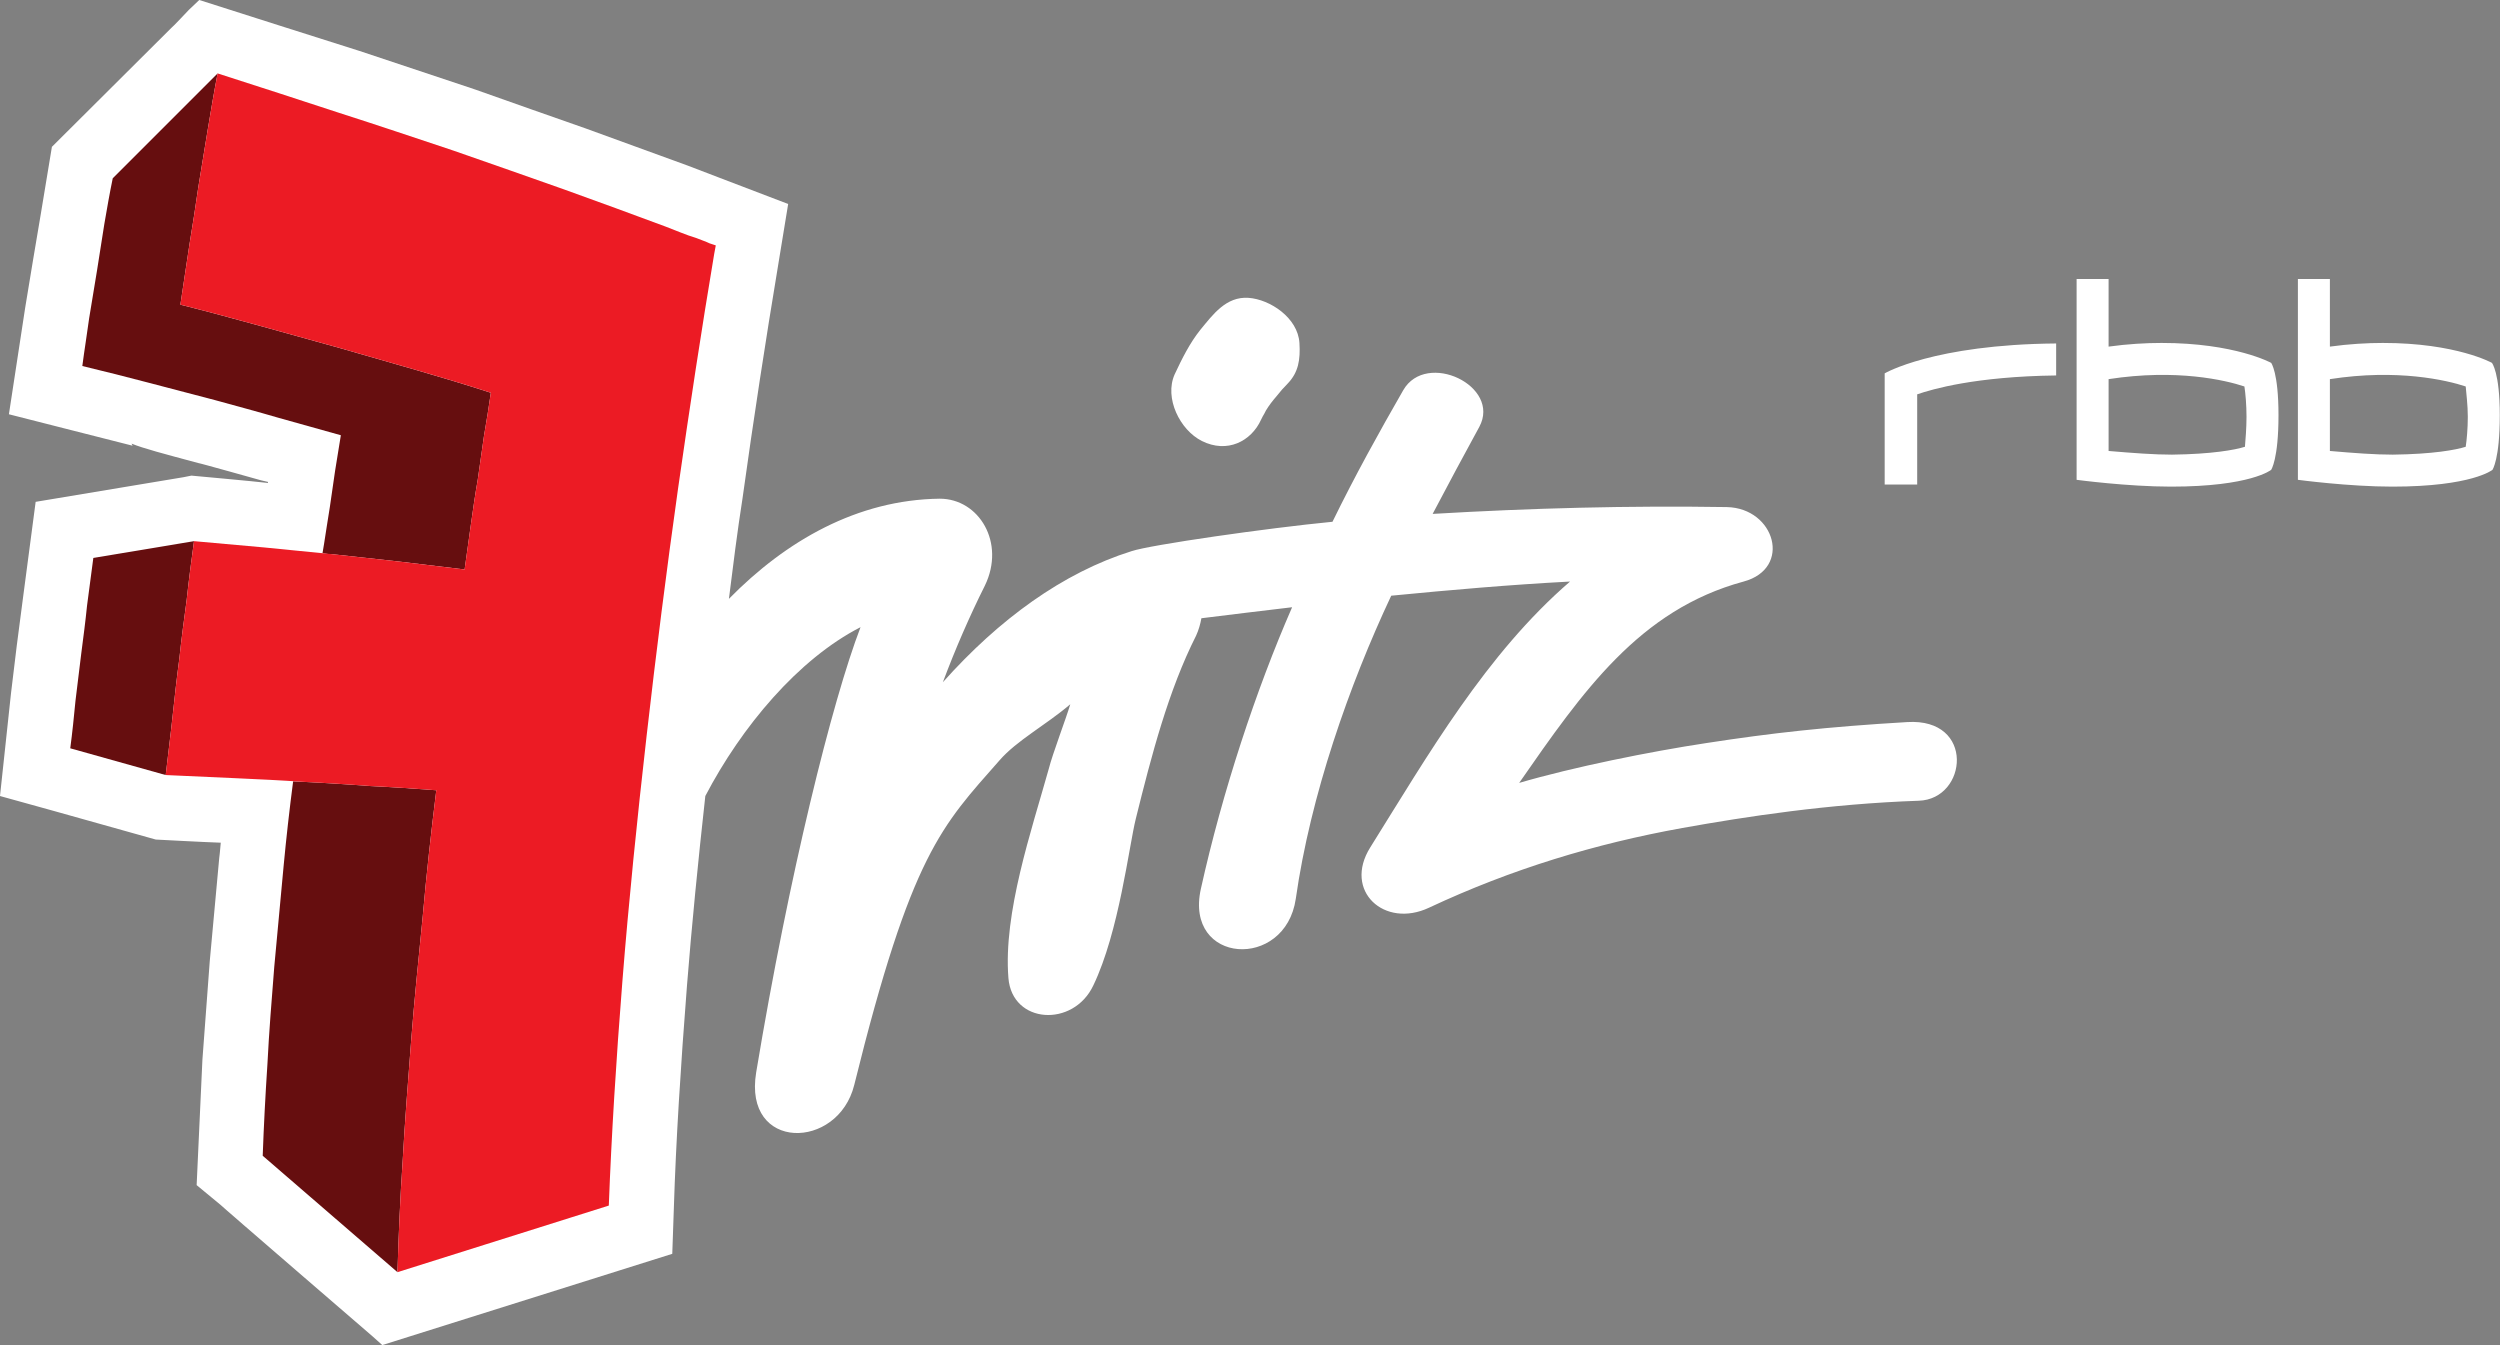 <svg version="1.0" viewBox="0 0 800 430.46" xmlns="http://www.w3.org/2000/svg">
 <rect x="0" y="0" width="800" height="430.46" fill="#808080" stroke="none"/>
 <g transform="matrix(1.411 0 0 1.411 -25 -24.995)">
  <g transform="matrix(3.5433e-5 0 0 3.5433e-5 -.001 -.004)" fill-rule="evenodd">
   <path d="m16295300 3168350c0 73840-6720 147690-13430 191320-63770 20140-208100 46990-466540 50350-114110 0-248370-10070-402770-23500v-459820c432980-67140 748480 6700 869310 46980 3360 43630 13430 117480 13430 194670zm204740-10070c0-275220-50350-335640-50350-335640s-228230-127540-698130-127540c-100690 0-218170 6720-339000 23490v-432970h-204740v1285500s325570 43640 604150 43640c510180 0 641080-107410 641080-107410s46990-67130 46990-349070zm-1621150 10070c0 73840-6710 147690-10060 191320-63770 20140-211460 46990-466550 50350-114110 0-248370-10070-406120-23500v-459820c436330-67140 748480 6700 869300 46980 6720 43630 13430 117480 13430 194670zm204740-10070c0-275220-46990-335640-46990-335640s-231580-127540-701480-127540c-100690 0-218170 6720-339000 23490v-432970h-204740v1285500s325570 43640 604160 43640c510170 0 641060-107410 641060-107410s46990-67130 46990-349070zm-1423120-459830c-785390 6720-1097540 191320-1097540 191320v711560h208100v-577300c97340-33560 372560-114120 889440-120830zm-953210 2423330c-513530 30210-872660 70490-1285510 134260-355780 53700-855880 154390-1198240 255090 406130-584020 768620-1107620 1436550-1288860 312140-83920 201380-469910-107400-476610-627660-10070-1255300 6700-1882950 43630 100690-191320 201380-379270 298720-557170 140970-261790-339000-490030-486680-234950-154390 268520-308790 547100-453120 842460-416190 40280-1164670 147680-1285500 187960-439690 137620-849170 436330-1208310 839110 80560-214810 171180-422910 268510-617590 134260-275220-36910-557160-288640-557160-526960 6710-983440 268520-1349290 641070 26860-214810 53710-429620 87270-644430 70490-506810 147690-1010270 228250-1493590 0-3370 63760-389340 63760-389340l-439680-167830-201390-77190-654500-238310c-3360 0-704840-248370-704840-248370l-745130-248380c-3360 0-1023710-325580-1023710-325580l-67120 63780s-107410 114120-110760 114120l-765260 761910-70490 426250-50340 298730c0 3350-50350 305430-50350 305430 0 3360-104050 681350-104050 681350l369210 93980 422900 107400s-6710-10070-6710-13420c73840 30210 201380 63770 426270 124190-3360-3360 402760 110760 402760 110760 3360 0 40280 10070 43630 10070v6710c-83910-10070-490030-46990-490030-46990l-50350 10070-946510 157750-80540 610860-40280 308800-36920 305420c0 3370-70490 657860-70490 657860l339000 93980 657860 184600s312140 16790 416190 20140c-3360 46990-10070 100690-10070 100690 0 3370-60410 657860-60410 657860 0 3360-47000 631000-47000 631000 0 3360-36910 802190-36910 802190l154390 127540c-3360 0 9.7e5 839100 9.7e5 839100l63770 57070 1856100-584030 10070-292000c13420-429620 43630-906230 83900-1423120 30210-382620 70490-788750 117480-1215020 231600-443040 594080-876020 993500-1080760-181250 473250-456480 1577510-667930 2849590-83910 506820 523600 500110 627650 80550 365850-1480170 560520-1658060 929720-2077610 110760-127550 295370-224890 453120-359140-26850 90620-114120 318860-137620 412840-110760 396060-292000 923020-258440 1339210 23500 295360 416200 318850 543740 46990 164460-342360 228240-892810 271870-1067340 100700-406130 208100-818960 385990-1171390 16780-36910 26850-73840 33560-110750 187960-23500 382640-47000 580660-70490-231590 530310-446400 1181460-584010 1802390-107410 483320 540380 523600 607500 63770 93990-661210 342360-1369420 610870-1.94e6 379280-36910 761910-70480 1144530-90610-537020 463180-909580 1110960-1278780 1701690-174540 278590 90620 520240 375910 385990 530320-248370 1063980-409480 1621150-510180 412830-73840 936440-154390 1513740-174530 312150-10070 362490-530310-73840-503460z" fill="#fff"/>
   <path d="m8192890 3322740c161100 80560 315500 3370 379280-137600 3350-6720 6700-13440 10060-20140 3360-3360 16780-30210 20140-36930 20140-33560 43640-63770 67130-90620 23500-30210 46990-57050 73840-83910 67130-70480 80550-151040 73840-258440-10070-161110-187960-278590-325570-288650-144320-10070-228240 107400-308790 204740-67130 83910-117470 184600-164470 285290-67120 151040 33570 355780 174540 426260z" fill="#fff"/>
   <path d="m2443360 5504410c-20130 0-46990-3350-67130-3350-23490 181240-43630 359130-60410 537020-20140 221520-40280 436330-60420 651140-16780 211460-33560 419550-43630 620940-13420 204740-23490 399410-30210 587370l862600 745120c6710-231590 16780-469890 33560-718270 13430-245020 33570-500110 53700-761900 20140-258450 47000-523600 73850-792120 23490-268510 53700-540380 87260-812250-137610-10060-278580-20140-419550-26850-140970-10070-285290-20130-429620-26850zm724990-2634780c-161110-46990-325570-93970-490040-140970-167820-46990-335640-93970-506820-140970-171180-46980-342360-93980-516890-137610 20140-127540 36930-251730 57060-379280 20140-124180 40280-248370 57070-369200 20140-124190 40270-248370 60400-369200 20140-120830 40280-241670 63780-362490l-671280 671270c-20140 97340-36920 194680-53700 292010-16790 100700-30210 198040-46990 298720-16790 100700-33570 201390-50350 305440-13420 100690-30210 201380-43630 305430 140970 33570 285290 70480 426260 107410 140970 36910 281940 73840 422910 110760 134250 36920 271870 73840 409480 114120 130900 36910 265150 73840 396060 110760-13430 77190-23500 151030-36930 228230-10060 77200-23490 154400-33560 231600-13420 77190-23490 154390-36920 234940-3360 20140-6710 40280-10060 60420 23490 3350 43630 6720 67120 6720 144320 16770 285290 30200 426260 46980 140980 16790 278580 33560 416200 50350 13420-97330 26850-194670 40280-288650 13420-93990 26840-191320 43630-285300 13420-93970 26850-187960 40280-281940 16780-93970 30200-184600 43630-275220-154400-50350-312140-97340-473250-144330zm-2111180 1507030c-10070 100700-23500 201380-36930 305440-13420 100680-23490 201370-36910 302070-10070 104040-20140 204740-33570 305430l610860 171180c13430-120830 30210-245020 43640-372570 13430-124180 26850-248370 43640-372550 13420-127550 30200-251740 46980-375920 13430-127550 30210-251730 46990-375920l-644430 107410c-13420 100690-26850 204740-40270 305430z" fill="#660e0f"/>
   <path d="m1892910 969910c261800 83910 520250 167820 775330 251720 251730 80560 500110 164470 741770 245020 238300 83910 473250 164470 698130 245020s443040 161110 651150 238310c26840 10070 60410 23490 93970 36910 33560 13430 70490 26860 104050 36930 33560 13420 63780 23490 83910 33560 23500 6720 36920 13420 40280 13420l-10070 53710c-80560 479970-157750 986790-231590 1503670-73850 523600-140970 1053920-201390 1584220-60410 530320-114110 1057270-154390 1564090-40280 506810-70490 993490-87270 1439900l-1352630 426260c6710-231590 16780-469890 33560-718270 13430-245020 33570-500110 53700-761900 20140-258450 47000-523600 73850-792120 23490-268510 53700-540380 87260-812250-137610-10060-278580-20140-419550-26850-140970-10070-285290-20130-429620-26850-144330-10070-288650-16790-436330-23490-147680-6720-295370-13430-446410-20140 13430-120830 30210-245020 43640-372570 13430-124180 26850-248370 43640-372550 13420-127550 30200-251740 46980-375920 13430-127550 30210-251730 46990-375920 151040 13430 302080 26850 449760 40280 147690 13420 292010 30200 439690 43640 144320 16770 285290 30200 426260 46980 140980 16790 278580 33560 416200 50350 13420-97330 26850-194670 40280-288650 13420-93990 26840-191320 43630-285300 13420-93970 26850-187960 40280-281940 16780-93970 30200-184600 43630-275220-154400-50350-312140-97340-473250-144330s-325570-93970-490040-140970c-167820-46990-335640-93970-506820-140970-171180-46980-342360-93980-516890-137610 20140-127540 36930-251730 57060-379280 20140-124180 40280-248370 57070-369200 20140-124190 40270-248370 60400-369200 20140-120830 40280-241670 63780-362490z" fill="#ec1b24"/>
  </g>
 </g>
</svg>

